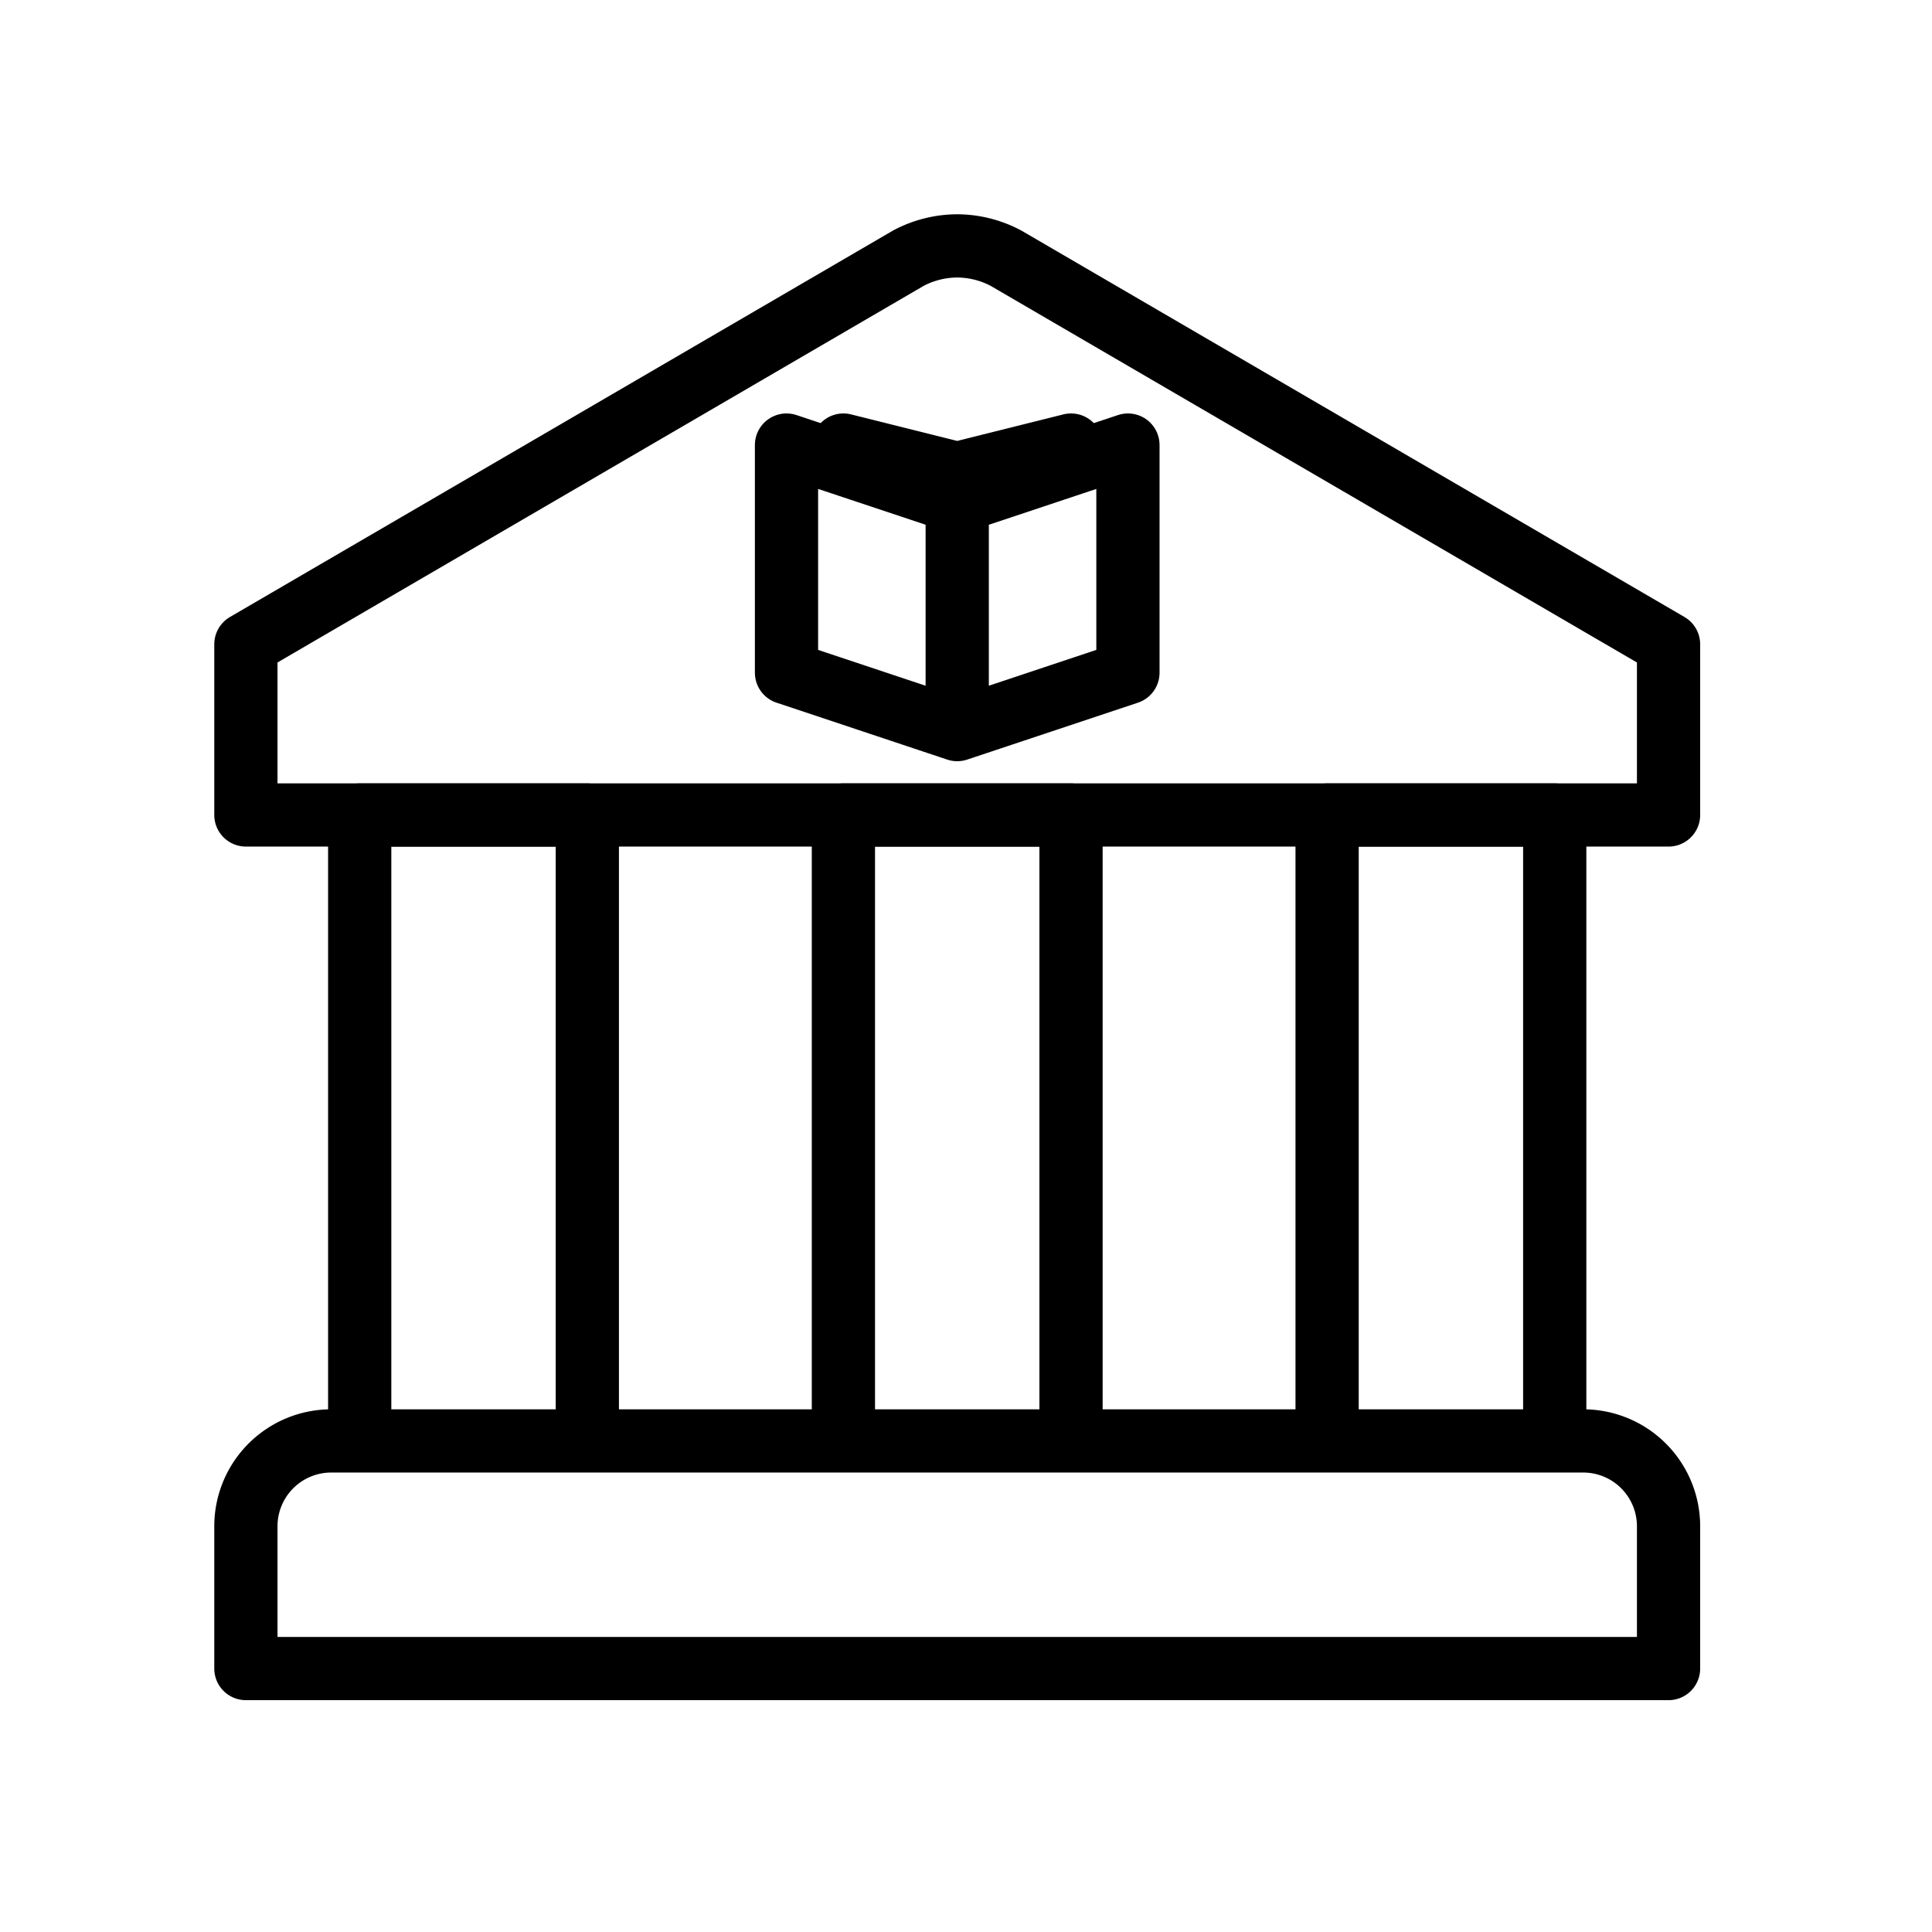 <svg xmlns="http://www.w3.org/2000/svg" width="55" height="55" viewBox="0 0 55 55">
    <g fill="none" fill-rule="evenodd" stroke="#000" stroke-linecap="round" stroke-linejoin="round" stroke-width="1.8">
        <path d="M32.11 19.15l-4.86 1.62-4.86-1.62v-6.48l4.86 1.62 4.86-1.62zM27.25 14.29v6.48"/>
        <path d="M24.01 12.67l3.24.81 3.24-.81M45.07 41.02H9.43A2.43 2.43 0 0 0 7 43.45v4.05h40.5v-4.05a2.43 2.43 0 0 0-2.43-2.43zM10.24 41.02h6.48V23.202h-6.48zM24.01 41.02h6.48V23.202h-6.48zM37.78 41.02h6.48V23.202h-6.48z"/>
        <path d="M28.638 7.35A2.99 2.99 0 0 0 27.249 7a2.99 2.99 0 0 0-1.386.348L7 18.342V23.2h40.5v-4.858L28.638 7.35z"/>
    </g>
</svg>
